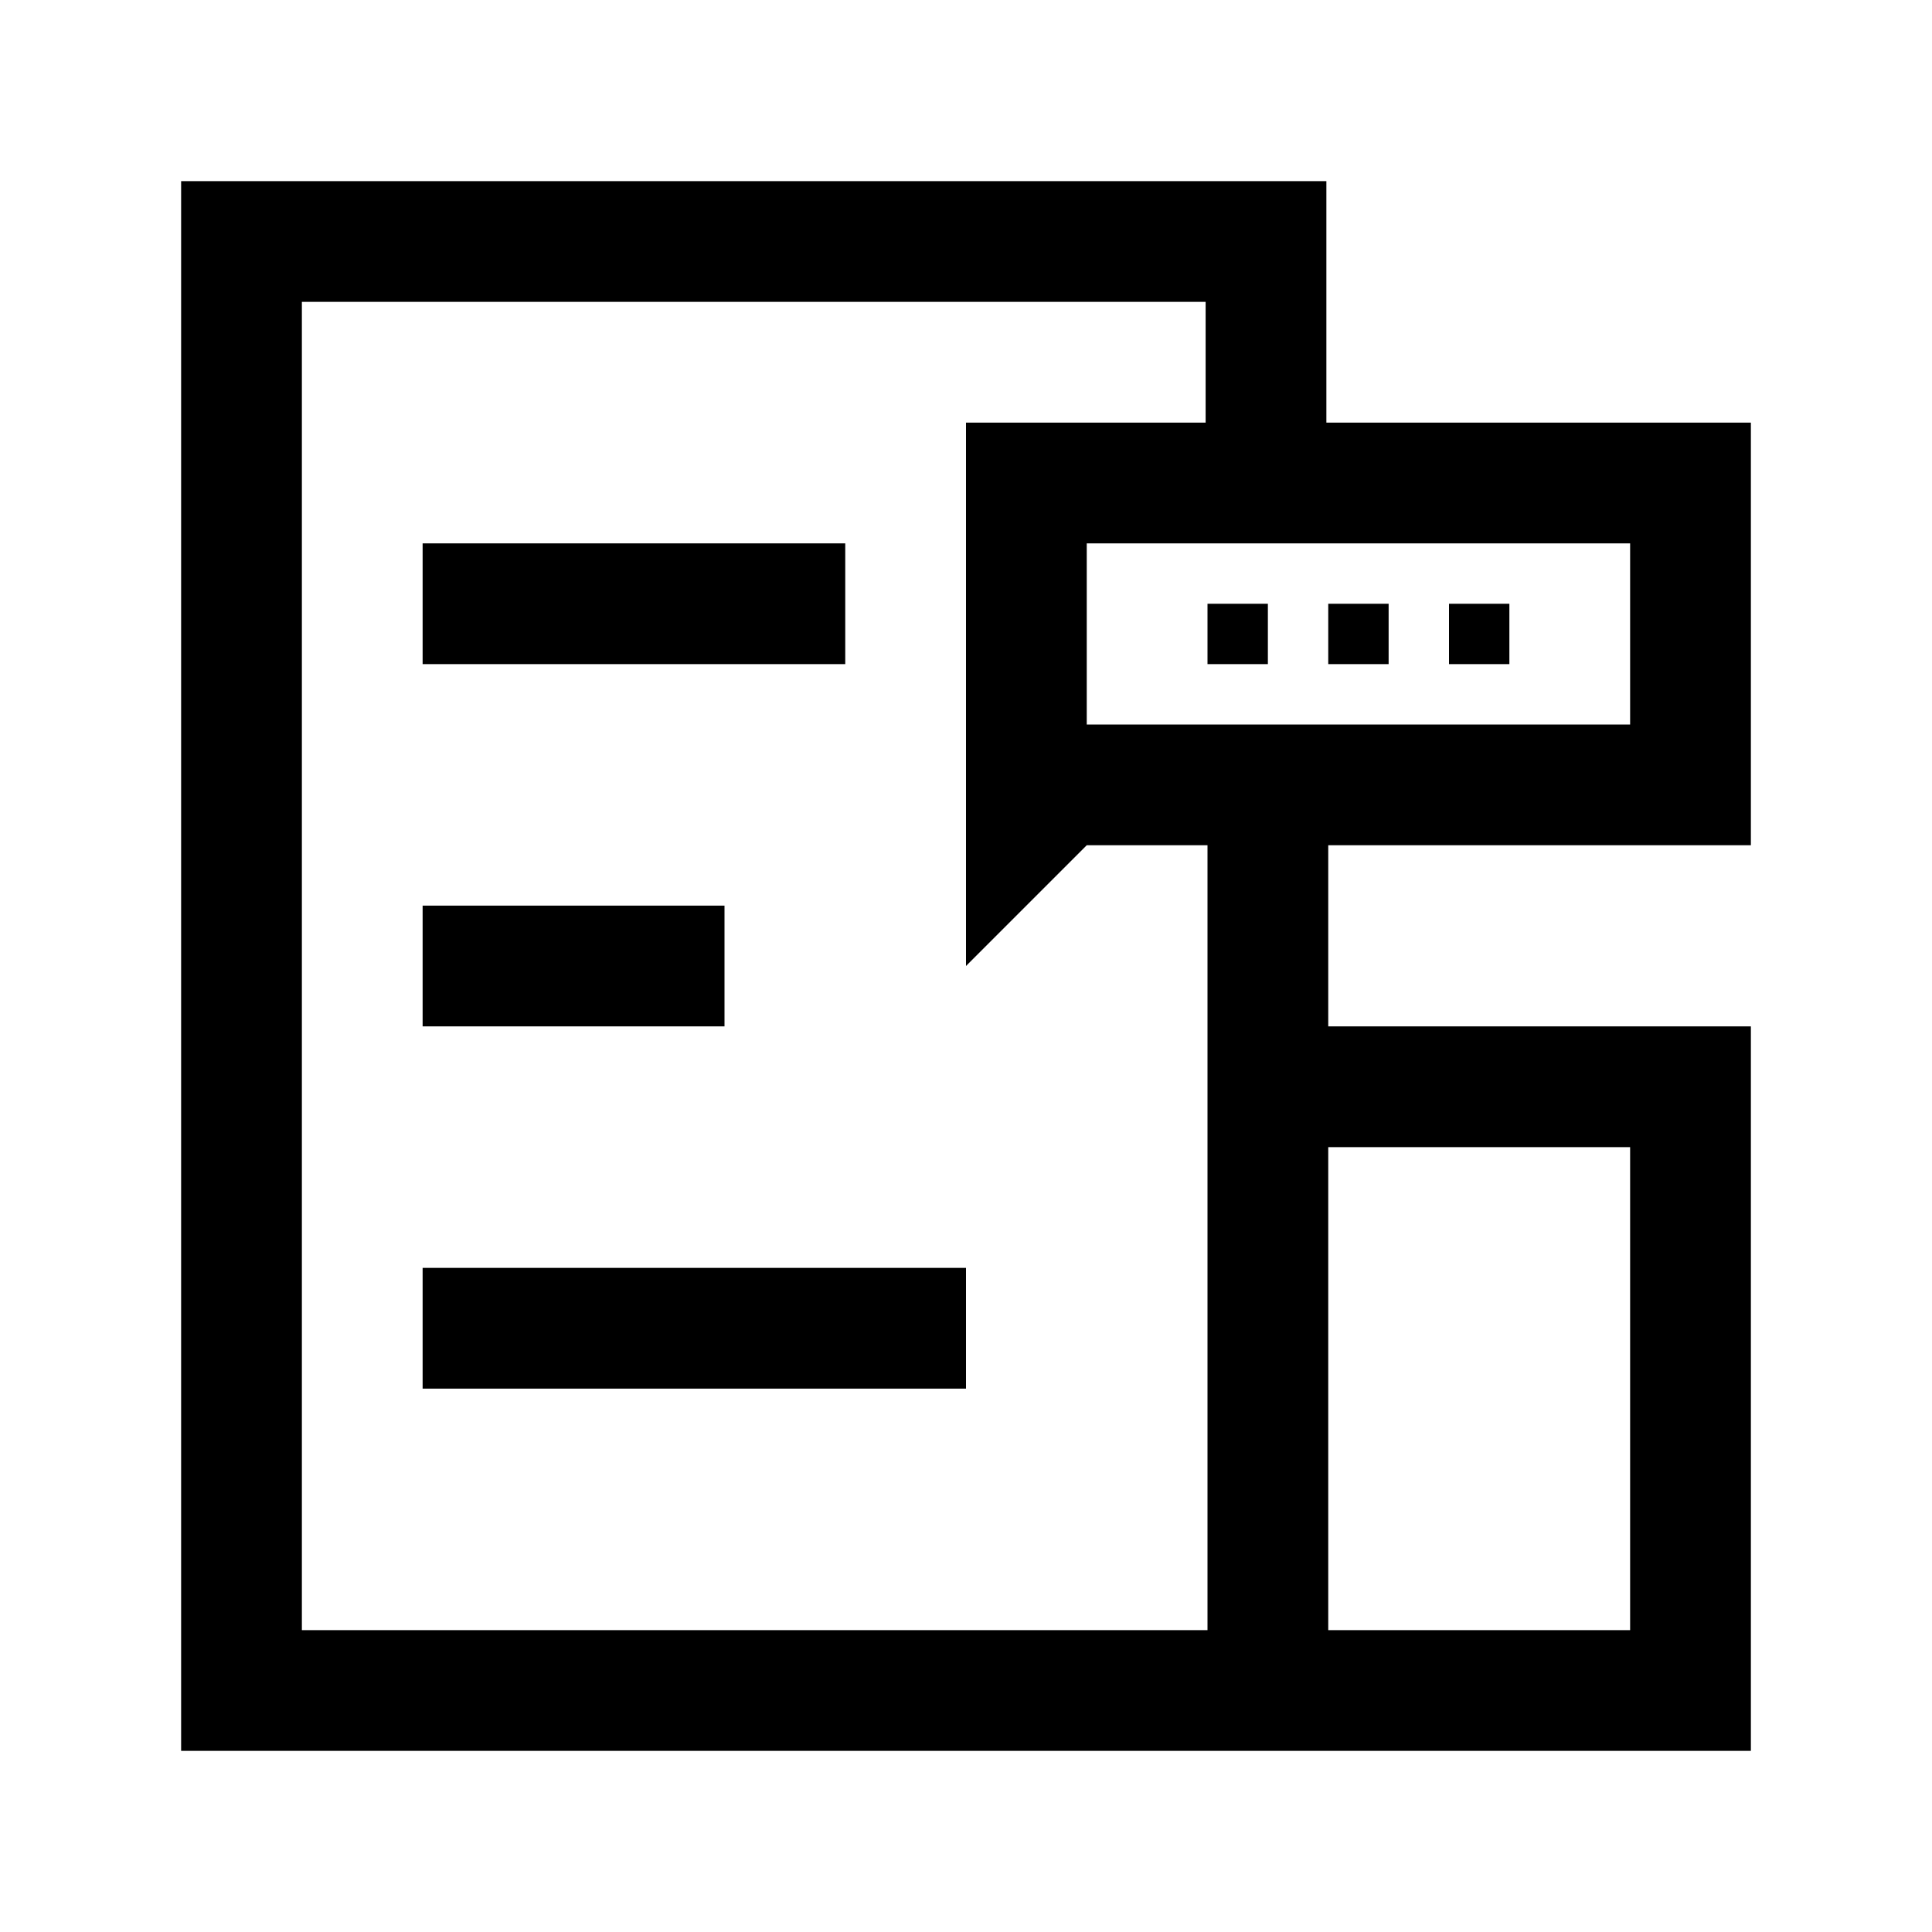 <!-- Generated by IcoMoon.io -->
<svg version="1.1" xmlns="http://www.w3.org/2000/svg" width="32" height="32" viewBox="0 0 32 32">
<title>demand</title>
<path d="M20 10h1v1h-1v-1z"></path>
<path d="M22 10h1v1h-1v-1z"></path>
<path d="M24 10h1v1h-1v-1z"></path>
<path d="M7 15h5v2h-5v-2z"></path>
<path d="M7 9h7v2h-7v-2z"></path>
<path d="M7 21h9v2h-9v-2z"></path>
<path d="M29 14v-7h-7.031v-4h-18.969v26h26v-12h-7v-3h7zM27 12h-9v-3h9v3zM27 19v8h-5v-8h5zM20 27h-15v-22h14.969v2h-3.969v9l2-2h2v13z"></path>
</svg>
